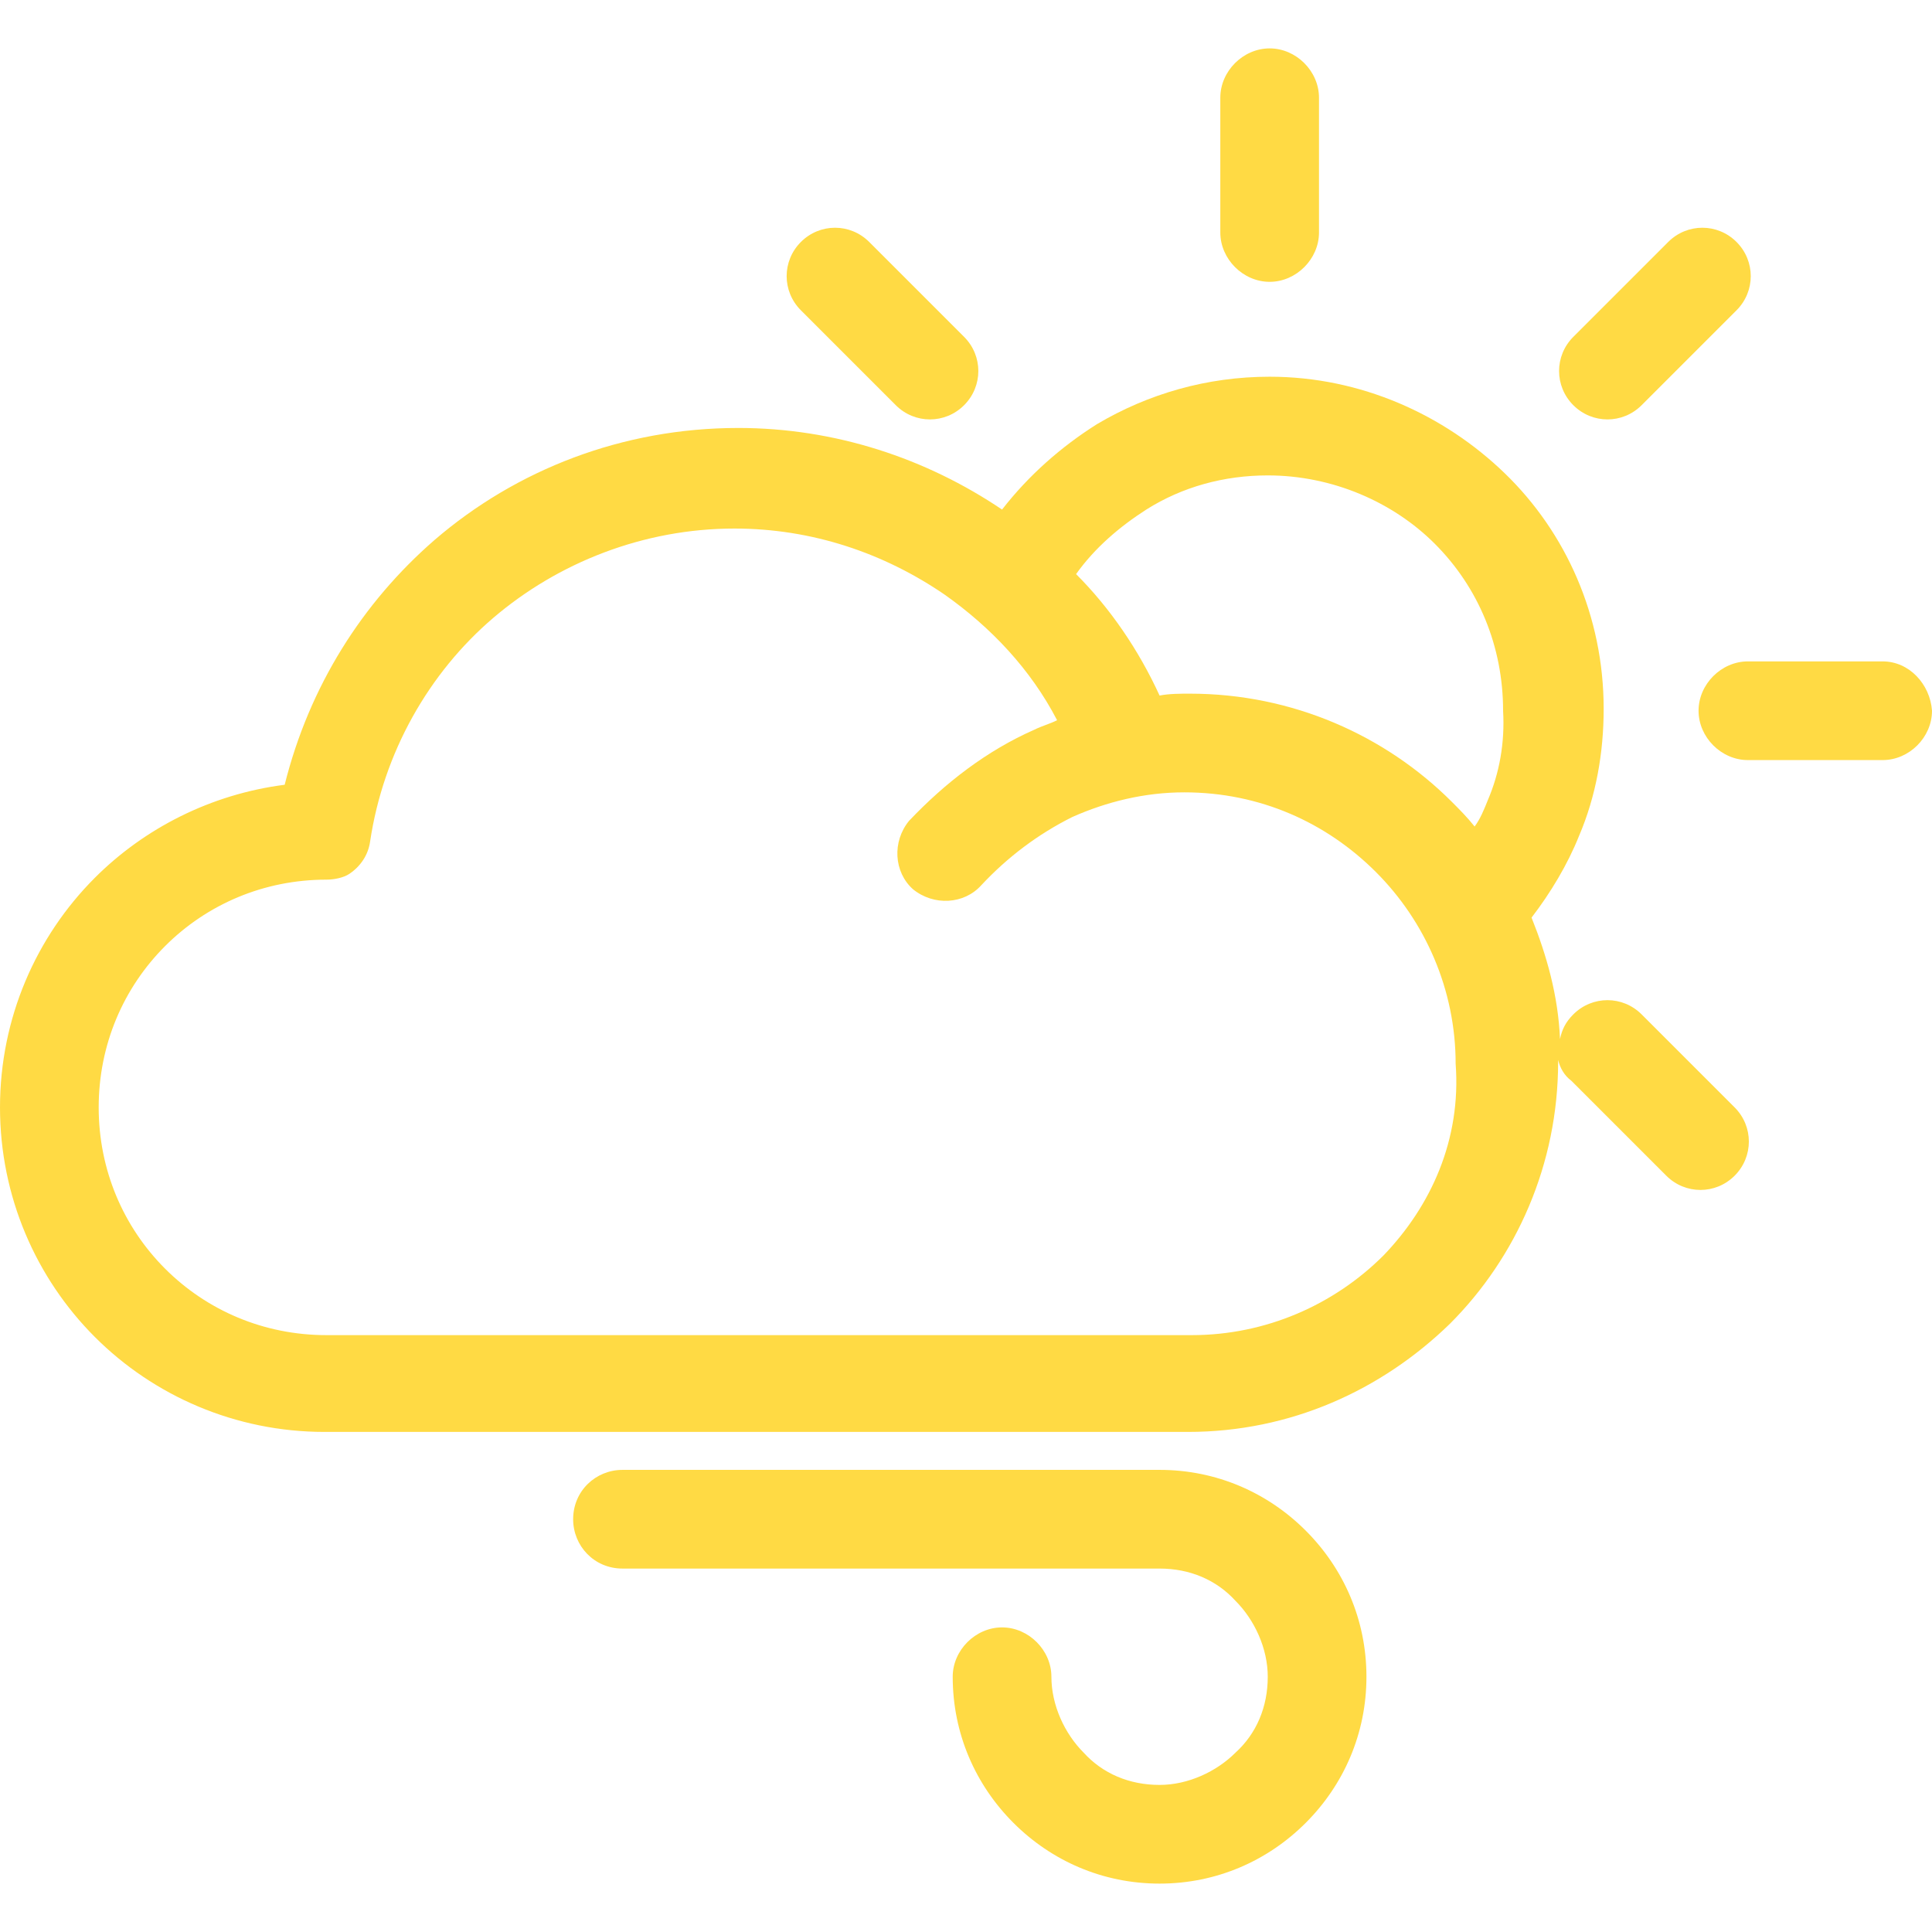<?xml version="1.0" encoding="iso-8859-1"?>
<!-- Generator: Adobe Illustrator 19.0.0, SVG Export Plug-In . SVG Version: 6.00 Build 0)  -->
<svg xmlns="http://www.w3.org/2000/svg" xmlns:xlink="http://www.w3.org/1999/xlink" version="1.1" id="Capa_1" x="0px" y="0px" viewBox="0 0 407.2 407.2" style="enable-background:new 0 0 407.2 407.2;" xml:space="preserve" width="512px" height="512px">
<g>
	<g>
		<path d="M267.6,10.2c-5.6,0-10.4,4.8-10.4,10.4V49c0,5.6,4.8,10.4,10.4,10.4c5.6,0,10.4-4.8,10.4-10.4V20.6    C278,15,273.2,10.2,267.6,10.2z" fill="#FFDA44"/>
	</g>
</g>
<g>
	<g>
		<path d="M366,51c-4-4-10.4-4-14.4,0l-20,20c-4,4-4,10.4,0,14.4s10.4,4,14.4,0l20-20C370,61.4,370,55,366,51z" fill="#FFDA44"/>
	</g>
</g>
<g>
	<g>
		<path d="M203.2,71l-20-20c-4-4-10.4-4-14.4,0s-4,10.4,0,14.4l20,20c4,4,10.4,4,14.4,0S207.2,75,203.2,71z" fill="#FFDA44"/>
	</g>
</g>
<g>
	<g>
		<path d="M275.2,322.6c-8-8-18.8-12.8-30.8-12.8c-0.4,0-0.8,0-0.8,0H131.2c-5.6,0-10.4,4.4-10.4,10.4c0,5.6,4.4,10.4,10.4,10.4    h112.4c0.4,0,0.4,0,0.8,0c6.4,0,12,2.4,16,6.8c4,4,6.8,10,6.8,16c0,6.4-2.4,12-6.8,16c-4,4-10,6.8-16,6.8c-6.4,0-12-2.4-16-6.8    c-4-4-6.8-10-6.8-16c0-5.6-4.8-10.4-10.4-10.4c-5.6,0-10.4,4.8-10.4,10.4c0,12,4.8,22.8,12.8,30.8s18.8,12.8,30.8,12.8    s22.8-4.8,30.8-12.8s12.8-18.8,12.8-30.8S283.2,330.6,275.2,322.6z" fill="#FFDA44"/>
	</g>
</g>
<g>
	<g>
		<path d="M365.6,233.4L346,213.8c-4-4-10.4-4-14.4,0c-1.6,1.6-2.4,3.2-2.8,5.2c-0.4-9.2-2.8-17.6-6-25.6c4-5.2,7.6-11.2,10-17.2    c3.6-8.4,5.2-17.6,5.2-26.8c0-19.6-8-37.2-20.8-49.6c-12.8-12.4-30.4-20.4-49.6-20.4c-13.2,0-25.6,3.6-36.4,10    c-7.6,4.8-14.4,10.8-20,18c-16-10.8-35.2-17.2-55.6-17.2c-24.4,0-46.8,8.8-64,23.6C76.4,127,65.2,144.6,60,165.4    c-15.6,2-29.6,9.2-40,19.6C7.6,197.4,0,214.6,0,233.4s7.6,36,20,48.4c12.4,12.4,29.6,20,48.4,20h182c21.6,0,40.8-8.8,55.2-22.8    c14-14,22.8-33.6,22.8-55.2v-0.4c0.4,1.6,1.2,3.2,2.8,4.4l20,20c4,4,10.4,4,14.4,0S369.6,237.4,365.6,233.4z M291.6,264.6    c-10.4,10.4-24.8,16.8-40.4,16.8H68.8c-13.2,0-25.2-5.2-34-14s-14-20.8-14-34s5.2-25.2,14-34s20.8-14,34-14c1.6,0,3.6-0.4,4.8-1.2    c2.4-1.6,4-4,4.4-6.8c2.8-18.8,12.4-35.6,26-47.2c13.6-11.6,31.6-18.8,50.8-18.8c16.4,0,31.6,5.2,44.4,14    c9.6,6.8,18,15.6,23.6,26.4c-1.6,0.8-3.2,1.2-4.8,2c-10,4.4-18.8,11.2-26.4,19.2c-3.6,4.4-3.2,10.8,0.8,14.4    c4.4,3.6,10.8,3.2,14.4-0.8c5.6-6,12-10.8,19.2-14.4c7.2-3.2,15.2-5.2,23.6-5.2c16,0,30,6.4,40.4,16.8    c10.4,10.4,16.8,24.8,16.8,40.4C308,240.2,301.6,254.2,291.6,264.6z M313.6,168.6c-0.8,2-1.6,4-2.8,5.6c-1.6-2-3.2-3.6-4.8-5.2    c-14-14-33.6-22.8-55.2-22.8c-2,0-4.4,0-6.4,0.4C240,137,234,128.2,226.8,121c4-5.6,9.2-10,14.8-13.6c7.6-4.8,16.4-7.2,25.6-7.2    c13.6,0,26.4,5.6,35.2,14.4c9.2,9.2,14.4,21.6,14.4,35.2C317.2,156.6,316,163,313.6,168.6z" fill="#FFDA44"/>
	</g>
</g>
<g>
	<g>
		<path d="M396.8,139.4h-28.4c-5.6,0-10.4,4.8-10.4,10.4c0,5.6,4.8,10.4,10.4,10.4h28.4c5.6,0,10.4-4.8,10.4-10.4    C406.8,144.2,402.4,139.4,396.8,139.4z" fill="#FFDA44"/>
	</g>
</g>
<g>
</g>
<g>
</g>
<g>
</g>
<g>
</g>
<g>
</g>
<g>
</g>
<g>
</g>
<g>
</g>
<g>
</g>
<g>
</g>
<g>
</g>
<g>
</g>
<g>
</g>
<g>
</g>
<g>
</g>
</svg>

